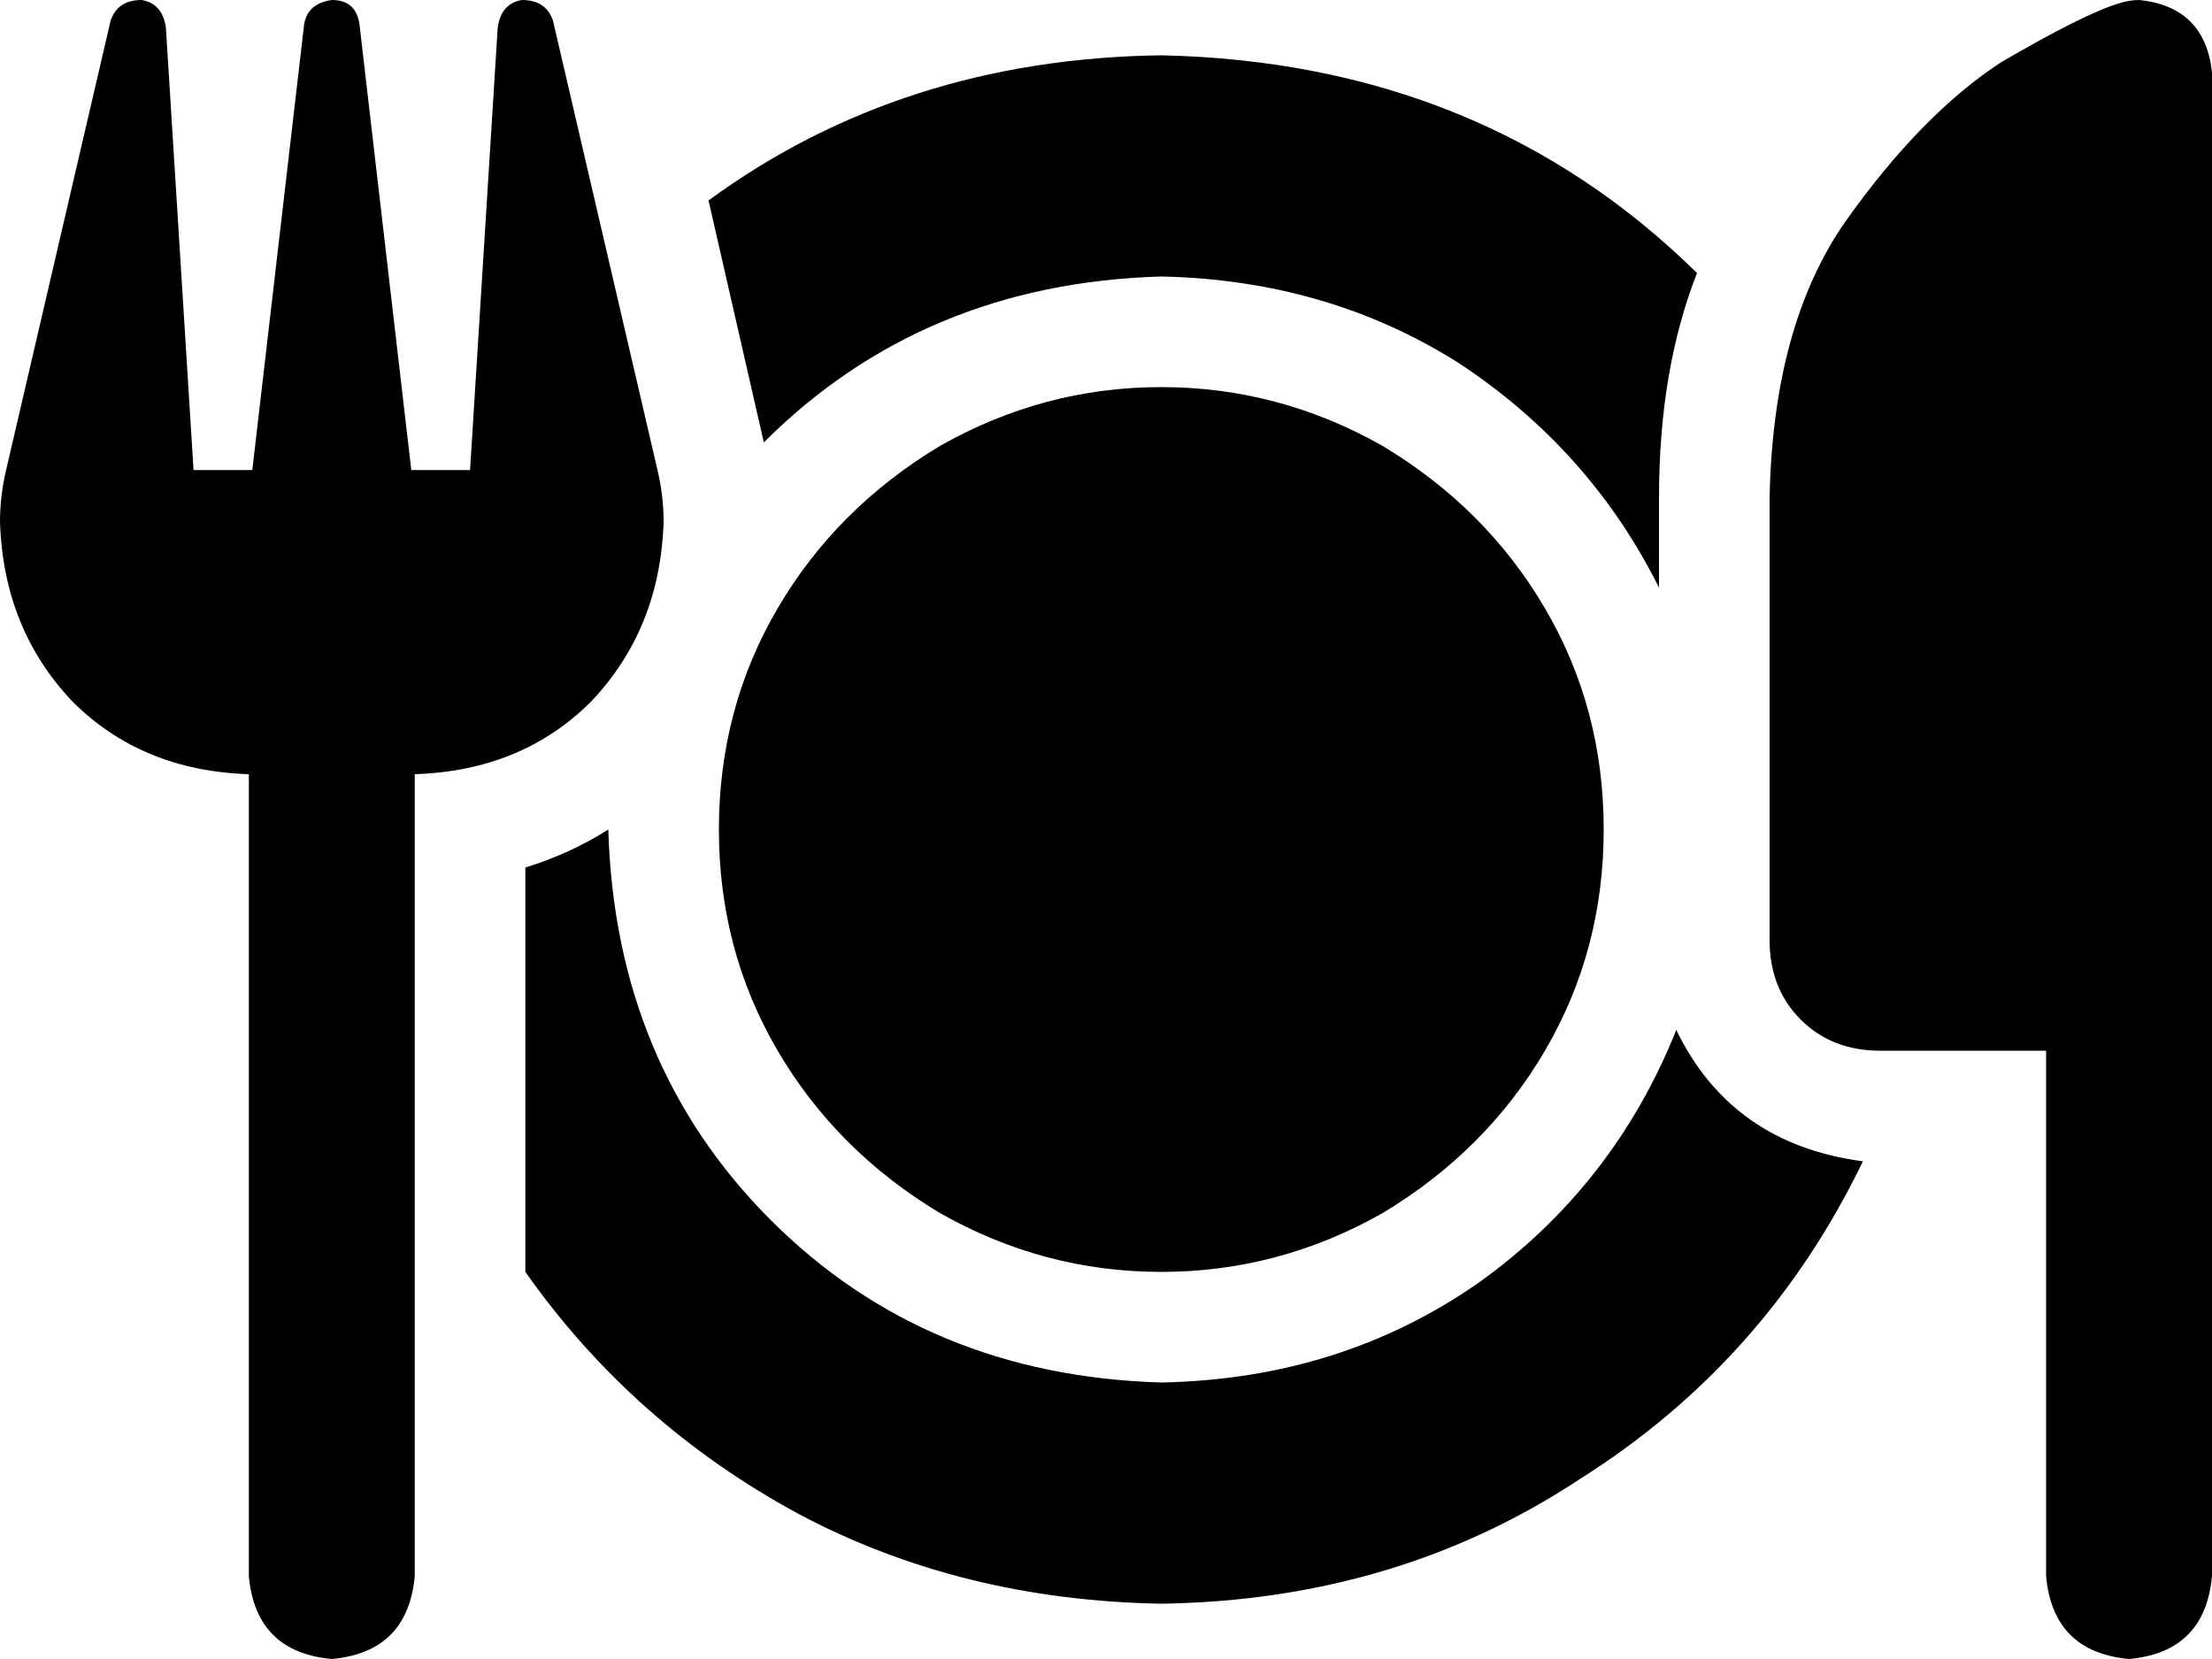 <svg xmlns="http://www.w3.org/2000/svg" viewBox="0 0 640 480">
  <path d="M 41 0 Q 47 1 48 8 L 56 136 L 56 136 L 73 136 L 73 136 L 88 7 L 88 7 Q 89 1 96 0 Q 103 0 104 7 L 119 136 L 119 136 L 136 136 L 136 136 L 144 8 L 144 8 Q 145 1 151 0 Q 158 0 160 6 L 190 135 L 190 135 Q 192 143 192 151 Q 191 182 171 203 Q 151 223 120 224 L 120 456 L 120 456 Q 118 478 96 480 Q 74 478 72 456 L 72 224 L 72 224 Q 41 223 21 203 Q 1 182 0 151 Q 0 143 2 135 L 32 6 L 32 6 Q 34 0 41 0 L 41 0 Z M 613 1 Q 616 0 619 0 Q 638 2 640 21 L 640 200 L 640 200 L 640 304 L 640 304 L 640 456 L 640 456 Q 638 478 616 480 Q 594 478 592 456 L 592 304 L 592 304 L 544 304 L 544 304 Q 530 304 521 295 Q 512 286 512 272 L 512 144 L 512 144 Q 513 94 534 64 Q 556 33 579 18 Q 603 4 613 1 L 613 1 Z M 221 128 L 205 58 L 221 128 L 205 58 Q 261 17 336 16 Q 429 18 491 79 Q 480 107 480 144 L 480 170 L 480 170 Q 460 130 422 105 Q 384 81 336 80 Q 267 82 221 128 L 221 128 L 221 128 Z M 336 464 Q 278 463 231 438 L 231 438 L 231 438 Q 183 412 152 368 L 152 251 L 152 251 Q 165 247 176 240 L 176 240 L 176 240 Q 178 308 223 353 Q 268 398 336 400 Q 388 399 428 371 Q 467 343 485 298 Q 501 331 539 336 Q 511 394 457 428 Q 404 463 336 464 L 336 464 Z M 208 240 Q 208 205 225 176 L 225 176 L 225 176 Q 242 147 272 129 Q 302 112 336 112 Q 370 112 400 129 Q 430 147 447 176 Q 464 205 464 240 Q 464 275 447 304 Q 430 333 400 351 Q 370 368 336 368 Q 302 368 272 351 Q 242 333 225 304 Q 208 275 208 240 L 208 240 Z" />
</svg>